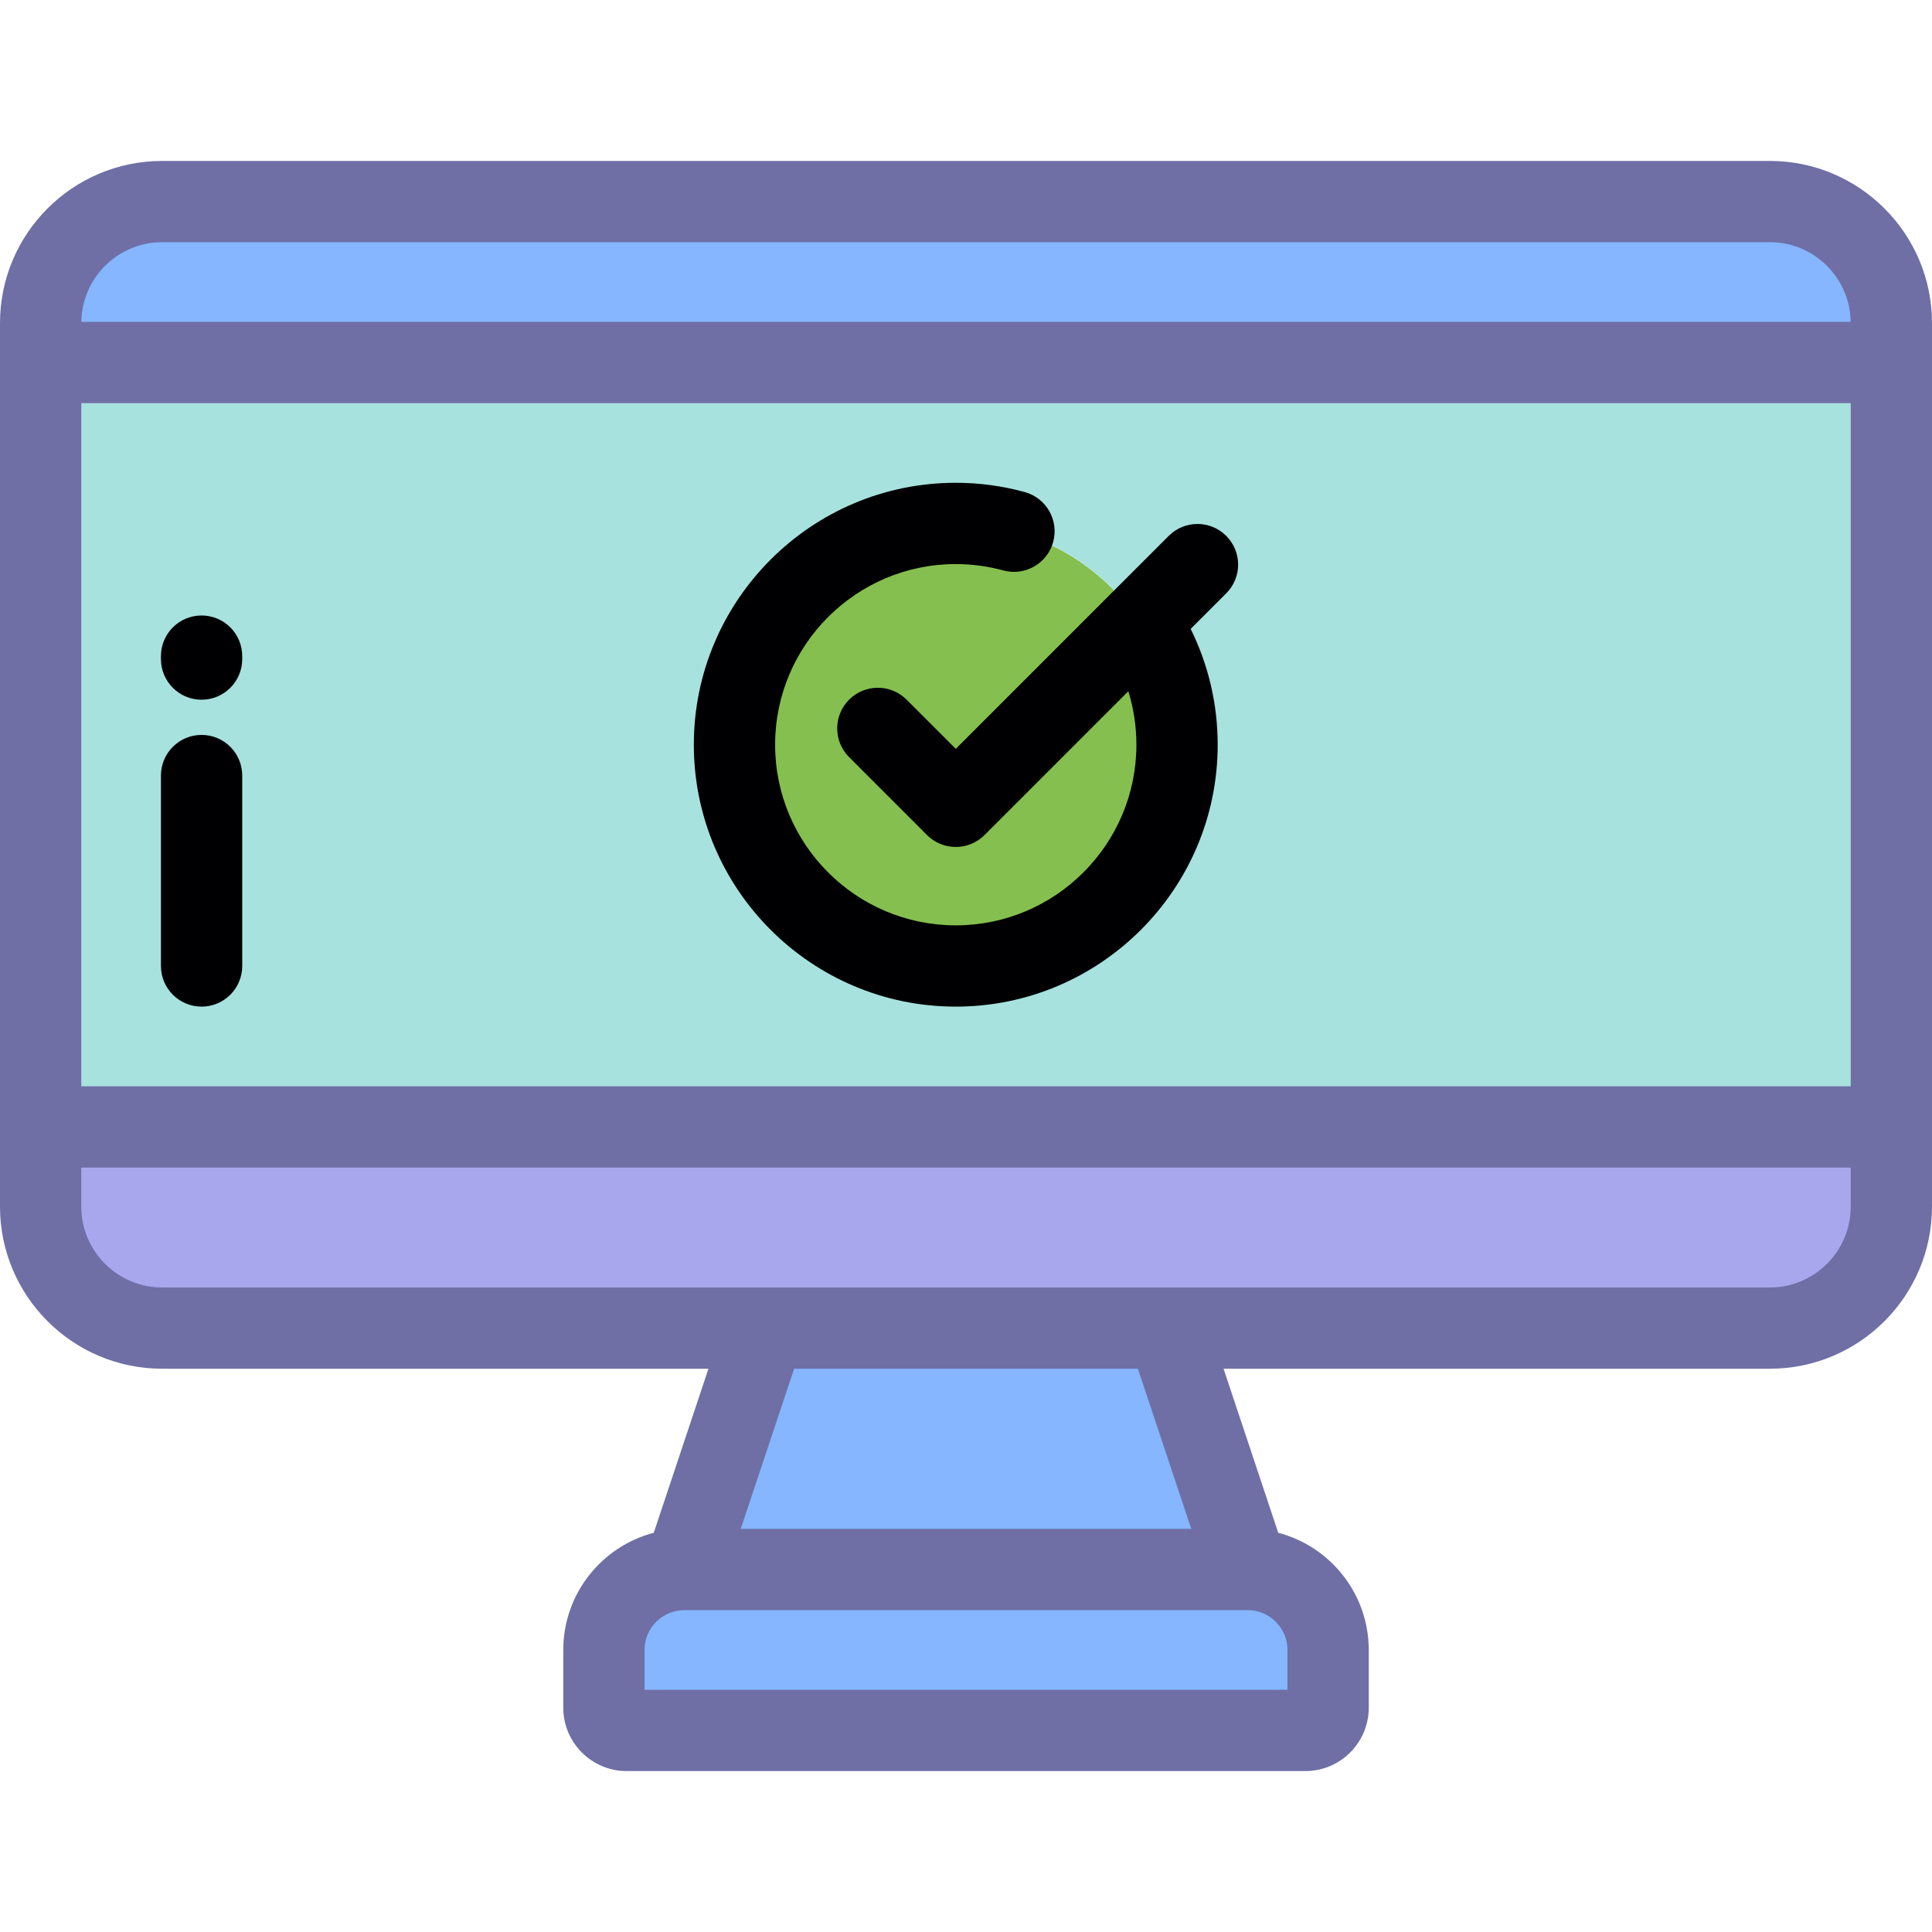 <svg width="80" height="80" viewBox="0 0 80 80" fill="none" xmlns="http://www.w3.org/2000/svg">
<path d="M39.577 40C44.623 40 48.739 35.884 48.739 30.837C48.739 25.791 44.624 21.675 39.577 21.675C34.53 21.675 30.414 25.791 30.414 30.837C30.414 35.884 34.53 40 39.577 40Z" fill="#85BF4F"/>
<path d="M47.205 25.76C48.097 27.097 48.647 28.682 48.729 30.39C48.736 30.539 48.74 30.688 48.74 30.837C48.74 35.898 44.638 40 39.577 40C34.517 40 30.415 35.898 30.415 30.837C30.415 25.776 34.517 21.675 39.577 21.675C39.723 21.675 39.868 21.678 40.013 21.685C40.693 21.717 41.354 21.823 41.987 21.997C44.149 22.583 45.994 23.942 47.205 25.76ZM78.317 15.01H1.683V46.664H78.317V15.01Z" fill="#A7E2DE"/>
<path d="M1.683 15.01H78.317V13.376C78.317 10.61 76.054 8.347 73.288 8.347H6.712C3.945 8.347 1.683 10.61 1.683 13.376V15.01Z" fill="#85B6FF"/>
<path d="M78.317 46.664H1.683V49.964C1.683 52.73 3.945 54.993 6.712 54.993H31.67H48.33H73.288C76.054 54.993 78.317 52.73 78.317 49.964V46.664Z" fill="#A8A7EE"/>
<path d="M48.33 54.994H31.67L28.338 64.989H51.661L48.33 54.994Z" fill="#85B6FF"/>
<path d="M51.661 64.989H28.338C26.505 64.989 25.006 66.488 25.006 68.321V70.713C25.006 71.231 25.429 71.654 25.946 71.654H54.053C54.57 71.654 54.993 71.231 54.993 70.713V68.321C54.994 66.488 53.495 64.989 51.661 64.989Z" fill="#85B6FF"/>
<path d="M73.288 6.664H6.712C3.011 6.664 0 9.675 0 13.376V49.964C0 53.665 3.011 56.676 6.712 56.676H29.335L27.071 63.469C24.918 64.031 23.324 65.994 23.324 68.321V70.713C23.324 72.16 24.5 73.336 25.946 73.336H54.054C55.5 73.336 56.677 72.16 56.677 70.713V68.321C56.677 65.994 55.082 64.031 52.929 63.469L50.665 56.676H73.288C76.989 56.676 80 53.665 80 49.964V13.376C80 9.675 76.989 6.664 73.288 6.664ZM3.366 16.693H76.634V44.981H3.366V16.693ZM6.712 10.029H73.288C75.117 10.029 76.606 11.505 76.632 13.327H3.368C3.394 11.505 4.883 10.029 6.712 10.029ZM53.311 69.971H26.689V68.321C26.689 67.412 27.429 66.672 28.338 66.672H51.662C52.571 66.672 53.311 67.411 53.311 68.321V69.971H53.311ZM49.327 63.306H30.673L32.883 56.676H47.117L49.327 63.306ZM73.288 53.311H48.33H31.67H6.712C4.867 53.311 3.366 51.809 3.366 49.964V48.347H76.634V49.964C76.634 51.809 75.133 53.311 73.288 53.311Z" fill="#6F6FA6"/>
<path d="M50.775 22.189C50.118 21.532 49.053 21.532 48.395 22.189L46.017 24.567C46.012 24.572 46.006 24.578 46.001 24.583L39.577 31.008L37.54 28.971C36.882 28.314 35.817 28.314 35.16 28.971C34.503 29.628 34.502 30.694 35.16 31.351L38.386 34.578C38.702 34.893 39.13 35.071 39.577 35.071C40.023 35.071 40.451 34.894 40.766 34.578L46.722 28.623C46.942 29.335 47.056 30.08 47.056 30.837C47.056 34.961 43.701 38.317 39.576 38.317C35.452 38.317 32.096 34.962 32.096 30.837C32.096 26.713 35.452 23.357 39.576 23.357C40.241 23.357 40.903 23.446 41.543 23.62C42.439 23.865 43.365 23.337 43.61 22.441C43.855 21.544 43.326 20.619 42.43 20.374C41.501 20.12 40.541 19.991 39.576 19.991C33.596 19.991 28.73 24.857 28.73 30.837C28.73 36.818 33.596 41.682 39.576 41.682C45.557 41.682 50.422 36.818 50.422 30.837C50.422 29.161 50.037 27.527 49.303 26.041L50.775 24.569C51.433 23.911 51.433 22.846 50.775 22.189Z" fill="#000003"/>
<path d="M8.347 30.431C7.418 30.431 6.664 31.185 6.664 32.114V40C6.664 40.929 7.418 41.682 8.347 41.682C9.276 41.682 10.03 40.929 10.03 40V32.114C10.03 31.185 9.276 30.431 8.347 30.431Z" fill="#000003"/>
<path d="M8.347 25.486C7.418 25.486 6.664 26.239 6.664 27.168V27.291C6.664 28.22 7.418 28.974 8.347 28.974C9.276 28.974 10.03 28.22 10.03 27.291V27.168C10.03 26.239 9.276 25.486 8.347 25.486Z" fill="#000003"/>
</svg>
